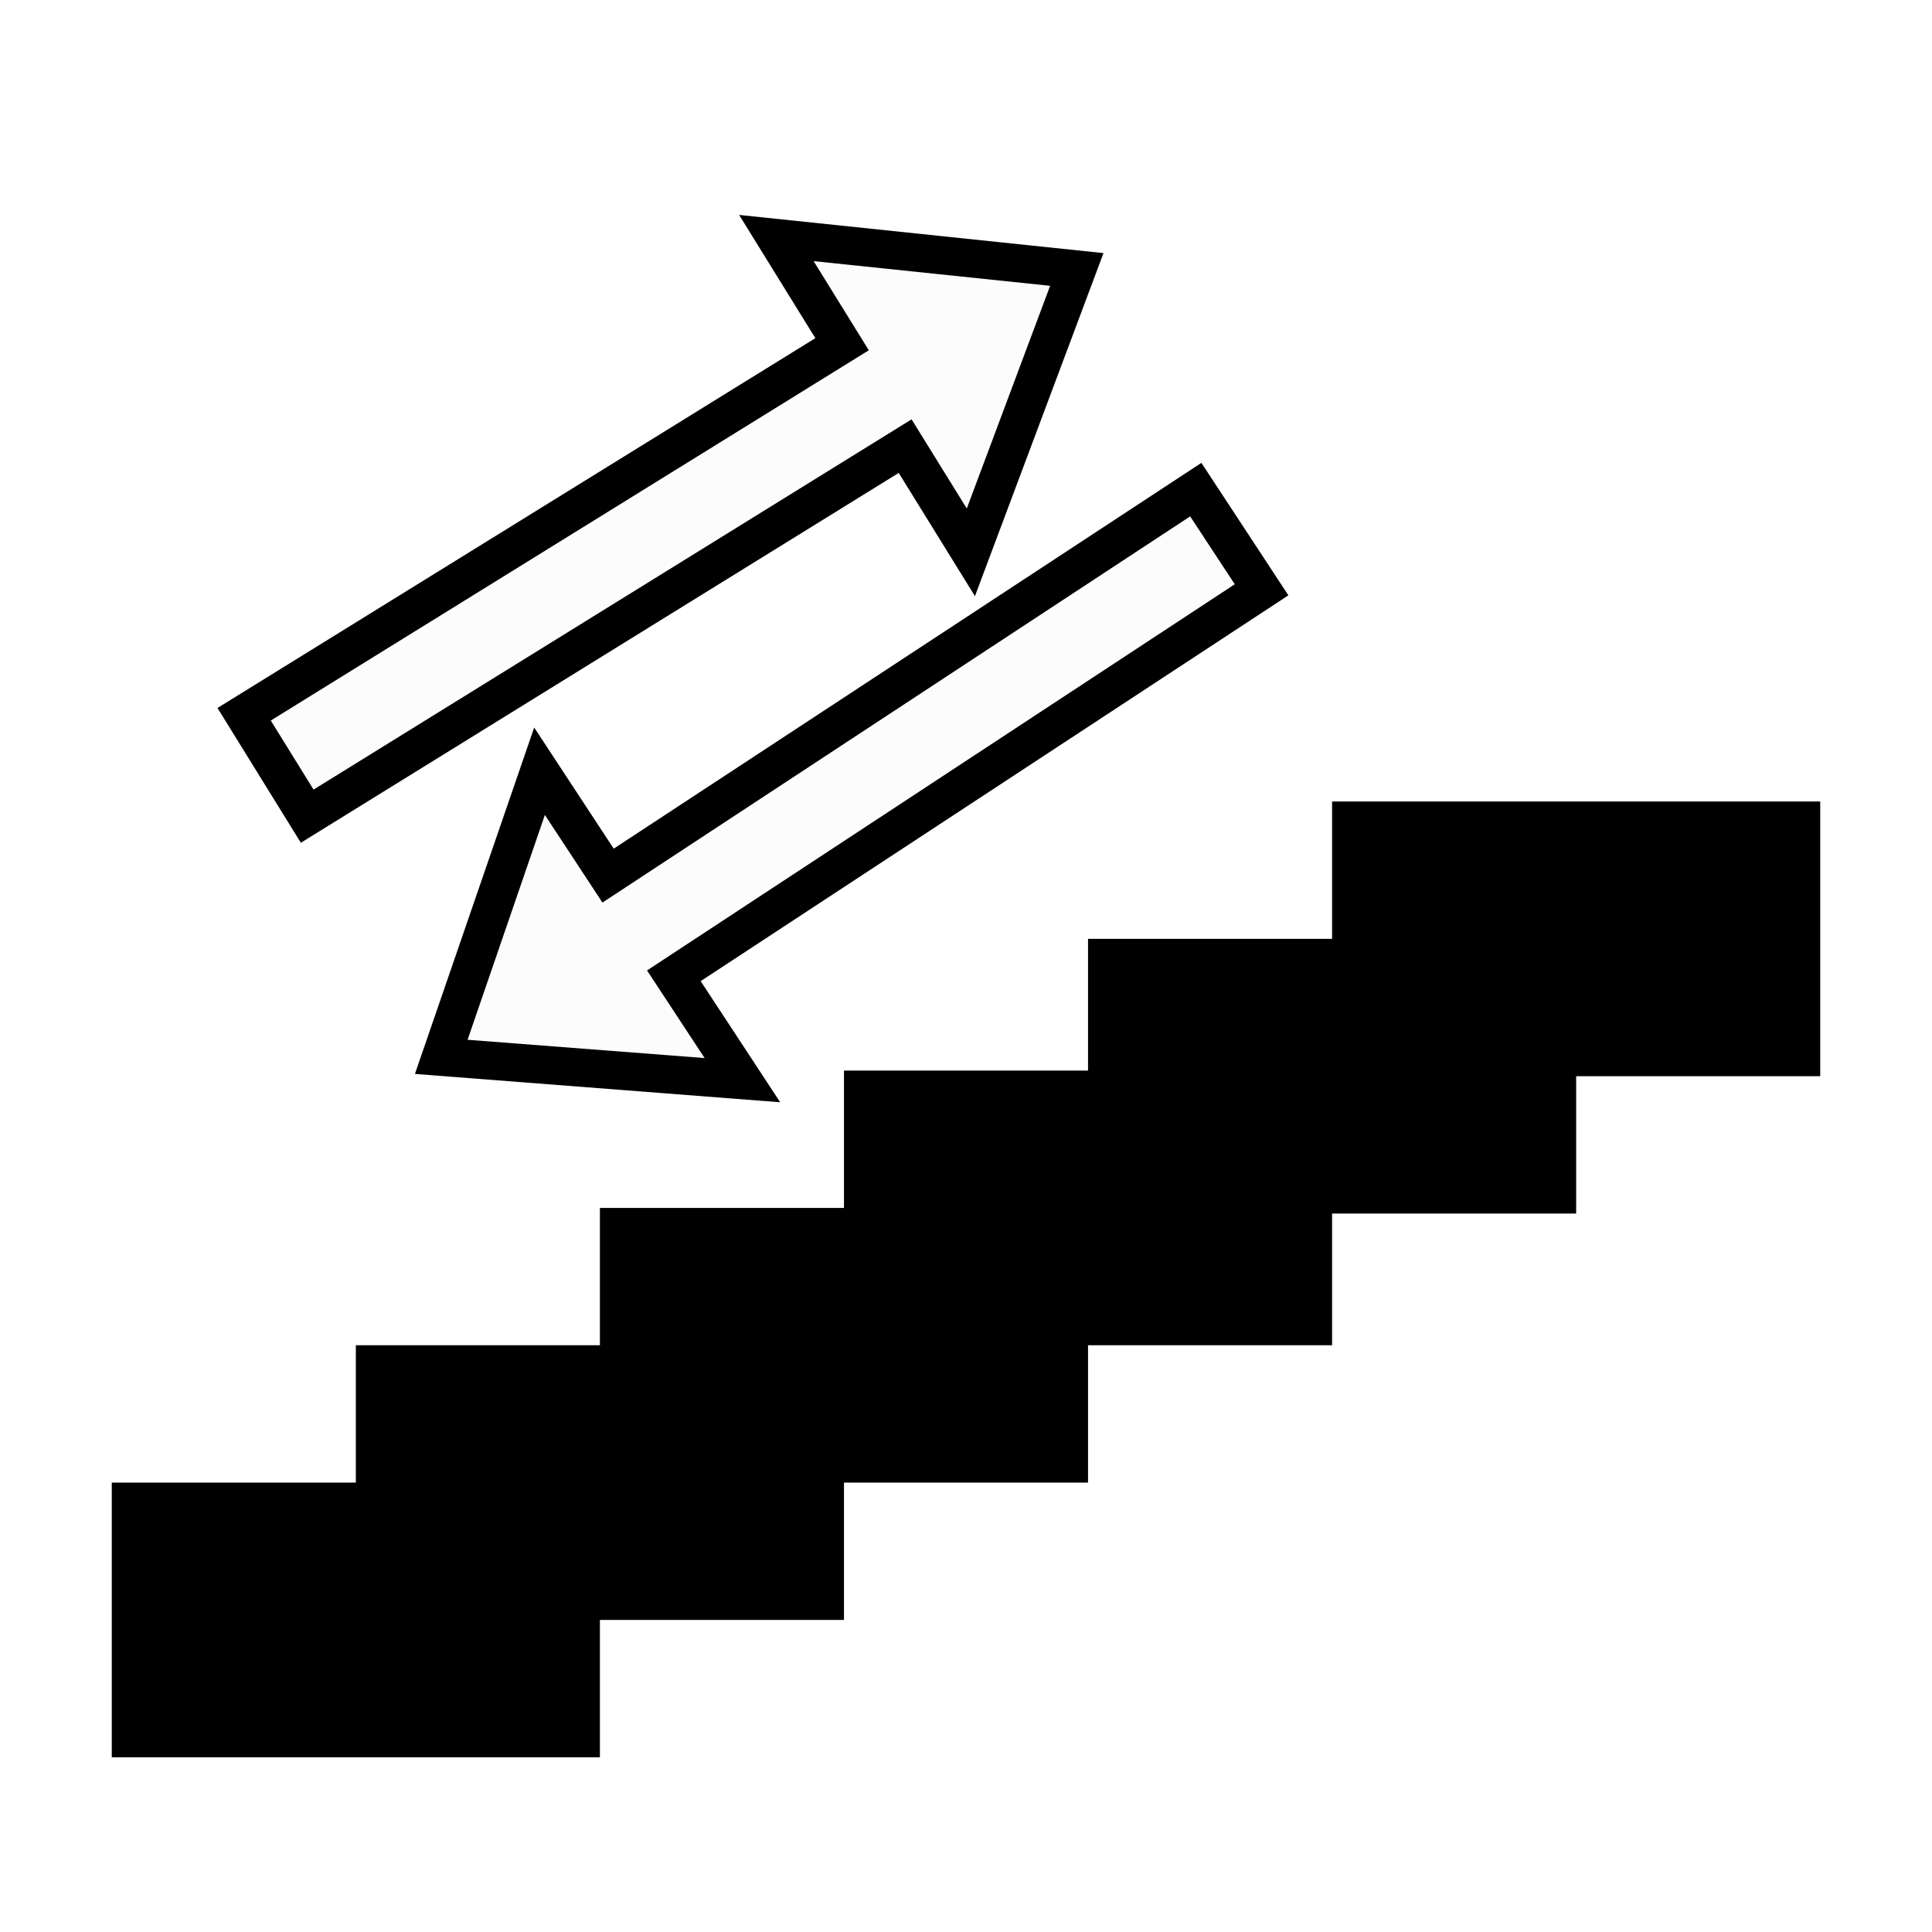<svg xmlns="http://www.w3.org/2000/svg" xmlns:xlink="http://www.w3.org/1999/xlink" width="1000" zoomAndPan="magnify" viewBox="0 0 750 750" height="1000" preserveAspectRatio="xMidYMid meet" version="1.0"><defs><clipPath id="2a715315f8"><path d="M 43.391 575.547 L 232.883 575.547 L 232.883 682.188 L 43.391 682.188 Z M 43.391 575.547 " clip-rule="nonzero"/></clipPath><clipPath id="9ccf624e40"><path d="M 0.391 0.547 L 189.883 0.547 L 189.883 107.188 L 0.391 107.188 Z M 0.391 0.547 " clip-rule="nonzero"/></clipPath><clipPath id="28004b8e13"><rect x="0" width="190" y="0" height="108"/></clipPath><clipPath id="f9ff50d107"><path d="M 138.137 522.23 L 327.629 522.23 L 327.629 628.867 L 138.137 628.867 Z M 138.137 522.23 " clip-rule="nonzero"/></clipPath><clipPath id="ed17492962"><path d="M 0.137 0.23 L 189.629 0.23 L 189.629 106.867 L 0.137 106.867 Z M 0.137 0.23 " clip-rule="nonzero"/></clipPath><clipPath id="0c9eac136e"><rect x="0" width="190" y="0" height="107"/></clipPath><clipPath id="6e2b68b634"><path d="M 232.883 468.91 L 422.371 468.91 L 422.371 575.547 L 232.883 575.547 Z M 232.883 468.91 " clip-rule="nonzero"/></clipPath><clipPath id="89f6efac4c"><path d="M 0.883 0.91 L 190.371 0.91 L 190.371 107.547 L 0.883 107.547 Z M 0.883 0.91 " clip-rule="nonzero"/></clipPath><clipPath id="4be890d141"><rect x="0" width="191" y="0" height="108"/></clipPath><clipPath id="6a3e971775"><path d="M 327.629 415.594 L 517.117 415.594 L 517.117 522.23 L 327.629 522.23 Z M 327.629 415.594 " clip-rule="nonzero"/></clipPath><clipPath id="098f59f9d2"><path d="M 0.629 0.594 L 190.117 0.594 L 190.117 107.23 L 0.629 107.23 Z M 0.629 0.594 " clip-rule="nonzero"/></clipPath><clipPath id="54d38572b5"><rect x="0" width="191" y="0" height="108"/></clipPath><clipPath id="553a8270d3"><path d="M 422.371 364.469 L 611.863 364.469 L 611.863 471.105 L 422.371 471.105 Z M 422.371 364.469 " clip-rule="nonzero"/></clipPath><clipPath id="066913f09c"><path d="M 0.371 0.469 L 189.863 0.469 L 189.863 107.105 L 0.371 107.105 Z M 0.371 0.469 " clip-rule="nonzero"/></clipPath><clipPath id="e61c079d7d"><rect x="0" width="190" y="0" height="108"/></clipPath><clipPath id="6befc94e18"><path d="M 517.117 311.148 L 706.609 311.148 L 706.609 417.785 L 517.117 417.785 Z M 517.117 311.148 " clip-rule="nonzero"/></clipPath><clipPath id="3f7a91f292"><path d="M 0.117 0.148 L 189.609 0.148 L 189.609 106.785 L 0.117 106.785 Z M 0.117 0.148 " clip-rule="nonzero"/></clipPath><clipPath id="36595fdfc0"><rect x="0" width="190" y="0" height="107"/></clipPath><clipPath id="c358dbcb3e"><path d="M 84 83 L 429 83 L 429 328 L 84 328 Z M 84 83 " clip-rule="nonzero"/></clipPath><clipPath id="30c5bb2710"><path d="M 54.832 227.008 L 382.609 24.25 L 474.156 172.242 L 146.375 375 Z M 54.832 227.008 " clip-rule="nonzero"/></clipPath><clipPath id="2620fff670"><path d="M 428.383 98.246 L 286.934 83.434 L 316.523 131.27 L 84.422 274.844 L 116.785 327.16 L 348.887 183.59 L 378.48 231.426 Z M 428.383 98.246 " clip-rule="nonzero"/></clipPath><clipPath id="74a0ece9b9"><path d="M 0.238 0.281 L 344.398 0.281 L 344.398 244.359 L 0.238 244.359 Z M 0.238 0.281 " clip-rule="nonzero"/></clipPath><clipPath id="75649265f1"><path d="M -29.168 144.008 L 298.609 -58.75 L 390.156 89.242 L 62.375 292 Z M -29.168 144.008 " clip-rule="nonzero"/></clipPath><clipPath id="33c819fae2"><path d="M 344.383 15.246 L 202.934 0.434 L 232.523 48.27 L 0.422 191.844 L 32.785 244.16 L 264.887 100.59 L 294.48 148.426 Z M 344.383 15.246 " clip-rule="nonzero"/></clipPath><clipPath id="9223313fff"><rect x="0" width="345" y="0" height="245"/></clipPath><clipPath id="8153c83297"><path d="M 84 83 L 429 83 L 429 328 L 84 328 Z M 84 83 " clip-rule="nonzero"/></clipPath><clipPath id="1415813802"><path d="M 54.832 227.008 L 382.676 24.207 L 474.215 172.188 L 146.367 374.984 Z M 54.832 227.008 " clip-rule="nonzero"/></clipPath><clipPath id="a34b9976a7"><path d="M 54.836 227.004 L 383.707 23.57 L 476.176 173.059 L 147.305 376.492 Z M 54.836 227.004 " clip-rule="nonzero"/></clipPath><clipPath id="467c96f0ba"><path d="M 428.375 98.25 L 286.93 83.434 L 316.52 131.27 L 84.426 274.84 L 116.789 327.156 L 348.883 183.586 L 378.473 231.422 Z M 428.375 98.25 " clip-rule="nonzero"/></clipPath><clipPath id="aaa26295f1"><path d="M 161 179 L 501 179 L 501 428 L 161 428 Z M 161 179 " clip-rule="nonzero"/></clipPath><clipPath id="125822cc04"><path d="M 531.016 278.125 L 208.816 489.637 L 113.316 344.164 L 435.52 132.652 Z M 531.016 278.125 " clip-rule="nonzero"/></clipPath><clipPath id="d1e9db7f6b"><path d="M 161.07 416.898 L 302.863 427.898 L 271.996 380.875 L 500.148 231.102 L 466.387 179.676 L 238.234 329.449 L 207.367 282.426 Z M 161.07 416.898 " clip-rule="nonzero"/></clipPath><clipPath id="0236fd211f"><path d="M 0.039 0.52 L 339.16 0.52 L 339.16 248.922 L 0.039 248.922 Z M 0.039 0.52 " clip-rule="nonzero"/></clipPath><clipPath id="8492e33cb5"><path d="M 370.016 99.125 L 47.816 310.637 L -47.684 165.164 L 274.52 -46.348 Z M 370.016 99.125 " clip-rule="nonzero"/></clipPath><clipPath id="b5cdbe318b"><path d="M 0.07 237.898 L 141.863 248.898 L 110.996 201.875 L 339.148 52.102 L 305.387 0.676 L 77.234 150.449 L 46.367 103.426 Z M 0.07 237.898 " clip-rule="nonzero"/></clipPath><clipPath id="5561d8f235"><rect x="0" width="340" y="0" height="249"/></clipPath><clipPath id="03fd462062"><path d="M 161 179 L 501 179 L 501 428 L 161 428 Z M 161 179 " clip-rule="nonzero"/></clipPath><clipPath id="e43b8672d4"><path d="M 531.016 278.125 L 208.75 489.68 L 113.262 344.223 L 435.527 132.668 Z M 531.016 278.125 " clip-rule="nonzero"/></clipPath><clipPath id="2039fe3138"><path d="M 531.012 278.129 L 207.738 490.344 L 111.277 343.402 L 434.551 131.188 Z M 531.012 278.129 " clip-rule="nonzero"/></clipPath><clipPath id="e0f077fe1f"><path d="M 161.078 416.898 L 302.867 427.898 L 272 380.875 L 500.145 231.109 L 466.383 179.684 L 238.242 329.449 L 207.371 282.43 Z M 161.078 416.898 " clip-rule="nonzero"/></clipPath></defs><rect x="-75" width="900" fill="#ffffff" y="-75" height="900" fill-opacity="1"/><rect x="-75" width="900" fill="#ffffff" y="-75" height="900" fill-opacity="1"/><g clip-path="url(#2a715315f8)"><g transform="matrix(1, 0, 0, 1, 43, 575)"><g clip-path="url(#28004b8e13)"><g clip-path="url(#9ccf624e40)"><path fill="#000000" d="M 0.391 0.547 L 189.922 0.547 L 189.922 107.188 L 0.391 107.188 Z M 0.391 0.547 " fill-opacity="1" fill-rule="nonzero"/></g></g></g></g><g clip-path="url(#f9ff50d107)"><g transform="matrix(1, 0, 0, 1, 138, 522)"><g clip-path="url(#0c9eac136e)"><g clip-path="url(#ed17492962)"><path fill="#000000" d="M 0.137 0.23 L 189.668 0.23 L 189.668 106.867 L 0.137 106.867 Z M 0.137 0.23 " fill-opacity="1" fill-rule="nonzero"/></g></g></g></g><g clip-path="url(#6e2b68b634)"><g transform="matrix(1, 0, 0, 1, 232, 468)"><g clip-path="url(#4be890d141)"><g clip-path="url(#89f6efac4c)"><path fill="#000000" d="M 0.883 0.91 L 190.414 0.91 L 190.414 107.547 L 0.883 107.547 Z M 0.883 0.91 " fill-opacity="1" fill-rule="nonzero"/></g></g></g></g><g clip-path="url(#6a3e971775)"><g transform="matrix(1, 0, 0, 1, 327, 415)"><g clip-path="url(#54d38572b5)"><g clip-path="url(#098f59f9d2)"><path fill="#000000" d="M 0.629 0.594 L 190.16 0.594 L 190.16 107.23 L 0.629 107.23 Z M 0.629 0.594 " fill-opacity="1" fill-rule="nonzero"/></g></g></g></g><g clip-path="url(#553a8270d3)"><g transform="matrix(1, 0, 0, 1, 422, 364)"><g clip-path="url(#e61c079d7d)"><g clip-path="url(#066913f09c)"><path fill="#000000" d="M 0.371 0.469 L 189.902 0.469 L 189.902 107.105 L 0.371 107.105 Z M 0.371 0.469 " fill-opacity="1" fill-rule="nonzero"/></g></g></g></g><g clip-path="url(#6befc94e18)"><g transform="matrix(1, 0, 0, 1, 517, 311)"><g clip-path="url(#36595fdfc0)"><g clip-path="url(#3f7a91f292)"><path fill="#000000" d="M 0.117 0.148 L 189.648 0.148 L 189.648 106.785 L 0.117 106.785 Z M 0.117 0.148 " fill-opacity="1" fill-rule="nonzero"/></g></g></g></g><g clip-path="url(#c358dbcb3e)"><g clip-path="url(#30c5bb2710)"><g clip-path="url(#2620fff670)"><g transform="matrix(1, 0, 0, 1, 84, 83)"><g clip-path="url(#9223313fff)"><g clip-path="url(#74a0ece9b9)"><g clip-path="url(#75649265f1)"><g clip-path="url(#33c819fae2)"><path fill="#fcfcfd" d="M -29.168 144.008 L 298.609 -58.75 L 390.156 89.242 L 62.375 292 Z M -29.168 144.008 " fill-opacity="1" fill-rule="nonzero"/></g></g></g></g></g></g></g></g><g clip-path="url(#8153c83297)"><g clip-path="url(#1415813802)"><g clip-path="url(#a34b9976a7)"><g clip-path="url(#467c96f0ba)"><path stroke-linecap="butt" transform="matrix(0.638, -0.395, 0.395, 0.638, 54.836, 227.004)" fill="none" stroke-linejoin="miter" d="M 513.876 116.011 L 363.88 -0.003 L 363.879 74.995 L -0.001 74.997 L 0.001 157.02 L 363.881 157.018 L 363.88 232.015 Z M 513.876 116.011 " stroke="#000000" stroke-width="40" stroke-opacity="1" stroke-miterlimit="4"/></g></g></g></g><g clip-path="url(#aaa26295f1)"><g clip-path="url(#125822cc04)"><g clip-path="url(#d1e9db7f6b)"><g transform="matrix(1, 0, 0, 1, 161, 179)"><g clip-path="url(#5561d8f235)"><g clip-path="url(#0236fd211f)"><g clip-path="url(#8492e33cb5)"><g clip-path="url(#b5cdbe318b)"><path fill="#fcfcfd" d="M 370.016 99.125 L 47.816 310.637 L -47.684 165.164 L 274.52 -46.348 Z M 370.016 99.125 " fill-opacity="1" fill-rule="nonzero"/></g></g></g></g></g></g></g></g><g clip-path="url(#03fd462062)"><g clip-path="url(#e43b8672d4)"><g clip-path="url(#2039fe3138)"><g clip-path="url(#e0f077fe1f)"><path stroke-linecap="butt" transform="matrix(-0.627, 0.412, -0.412, -0.627, 531.011, 278.129)" fill="none" stroke-linejoin="miter" d="M 513.874 116.006 L 363.881 -0.002 L 363.879 74.997 L -0 74.994 L 0.003 157.018 L 363.878 157.018 L 363.883 232.016 Z M 513.874 116.006 " stroke="#000000" stroke-width="40" stroke-opacity="1" stroke-miterlimit="4"/></g></g></g></g></svg>